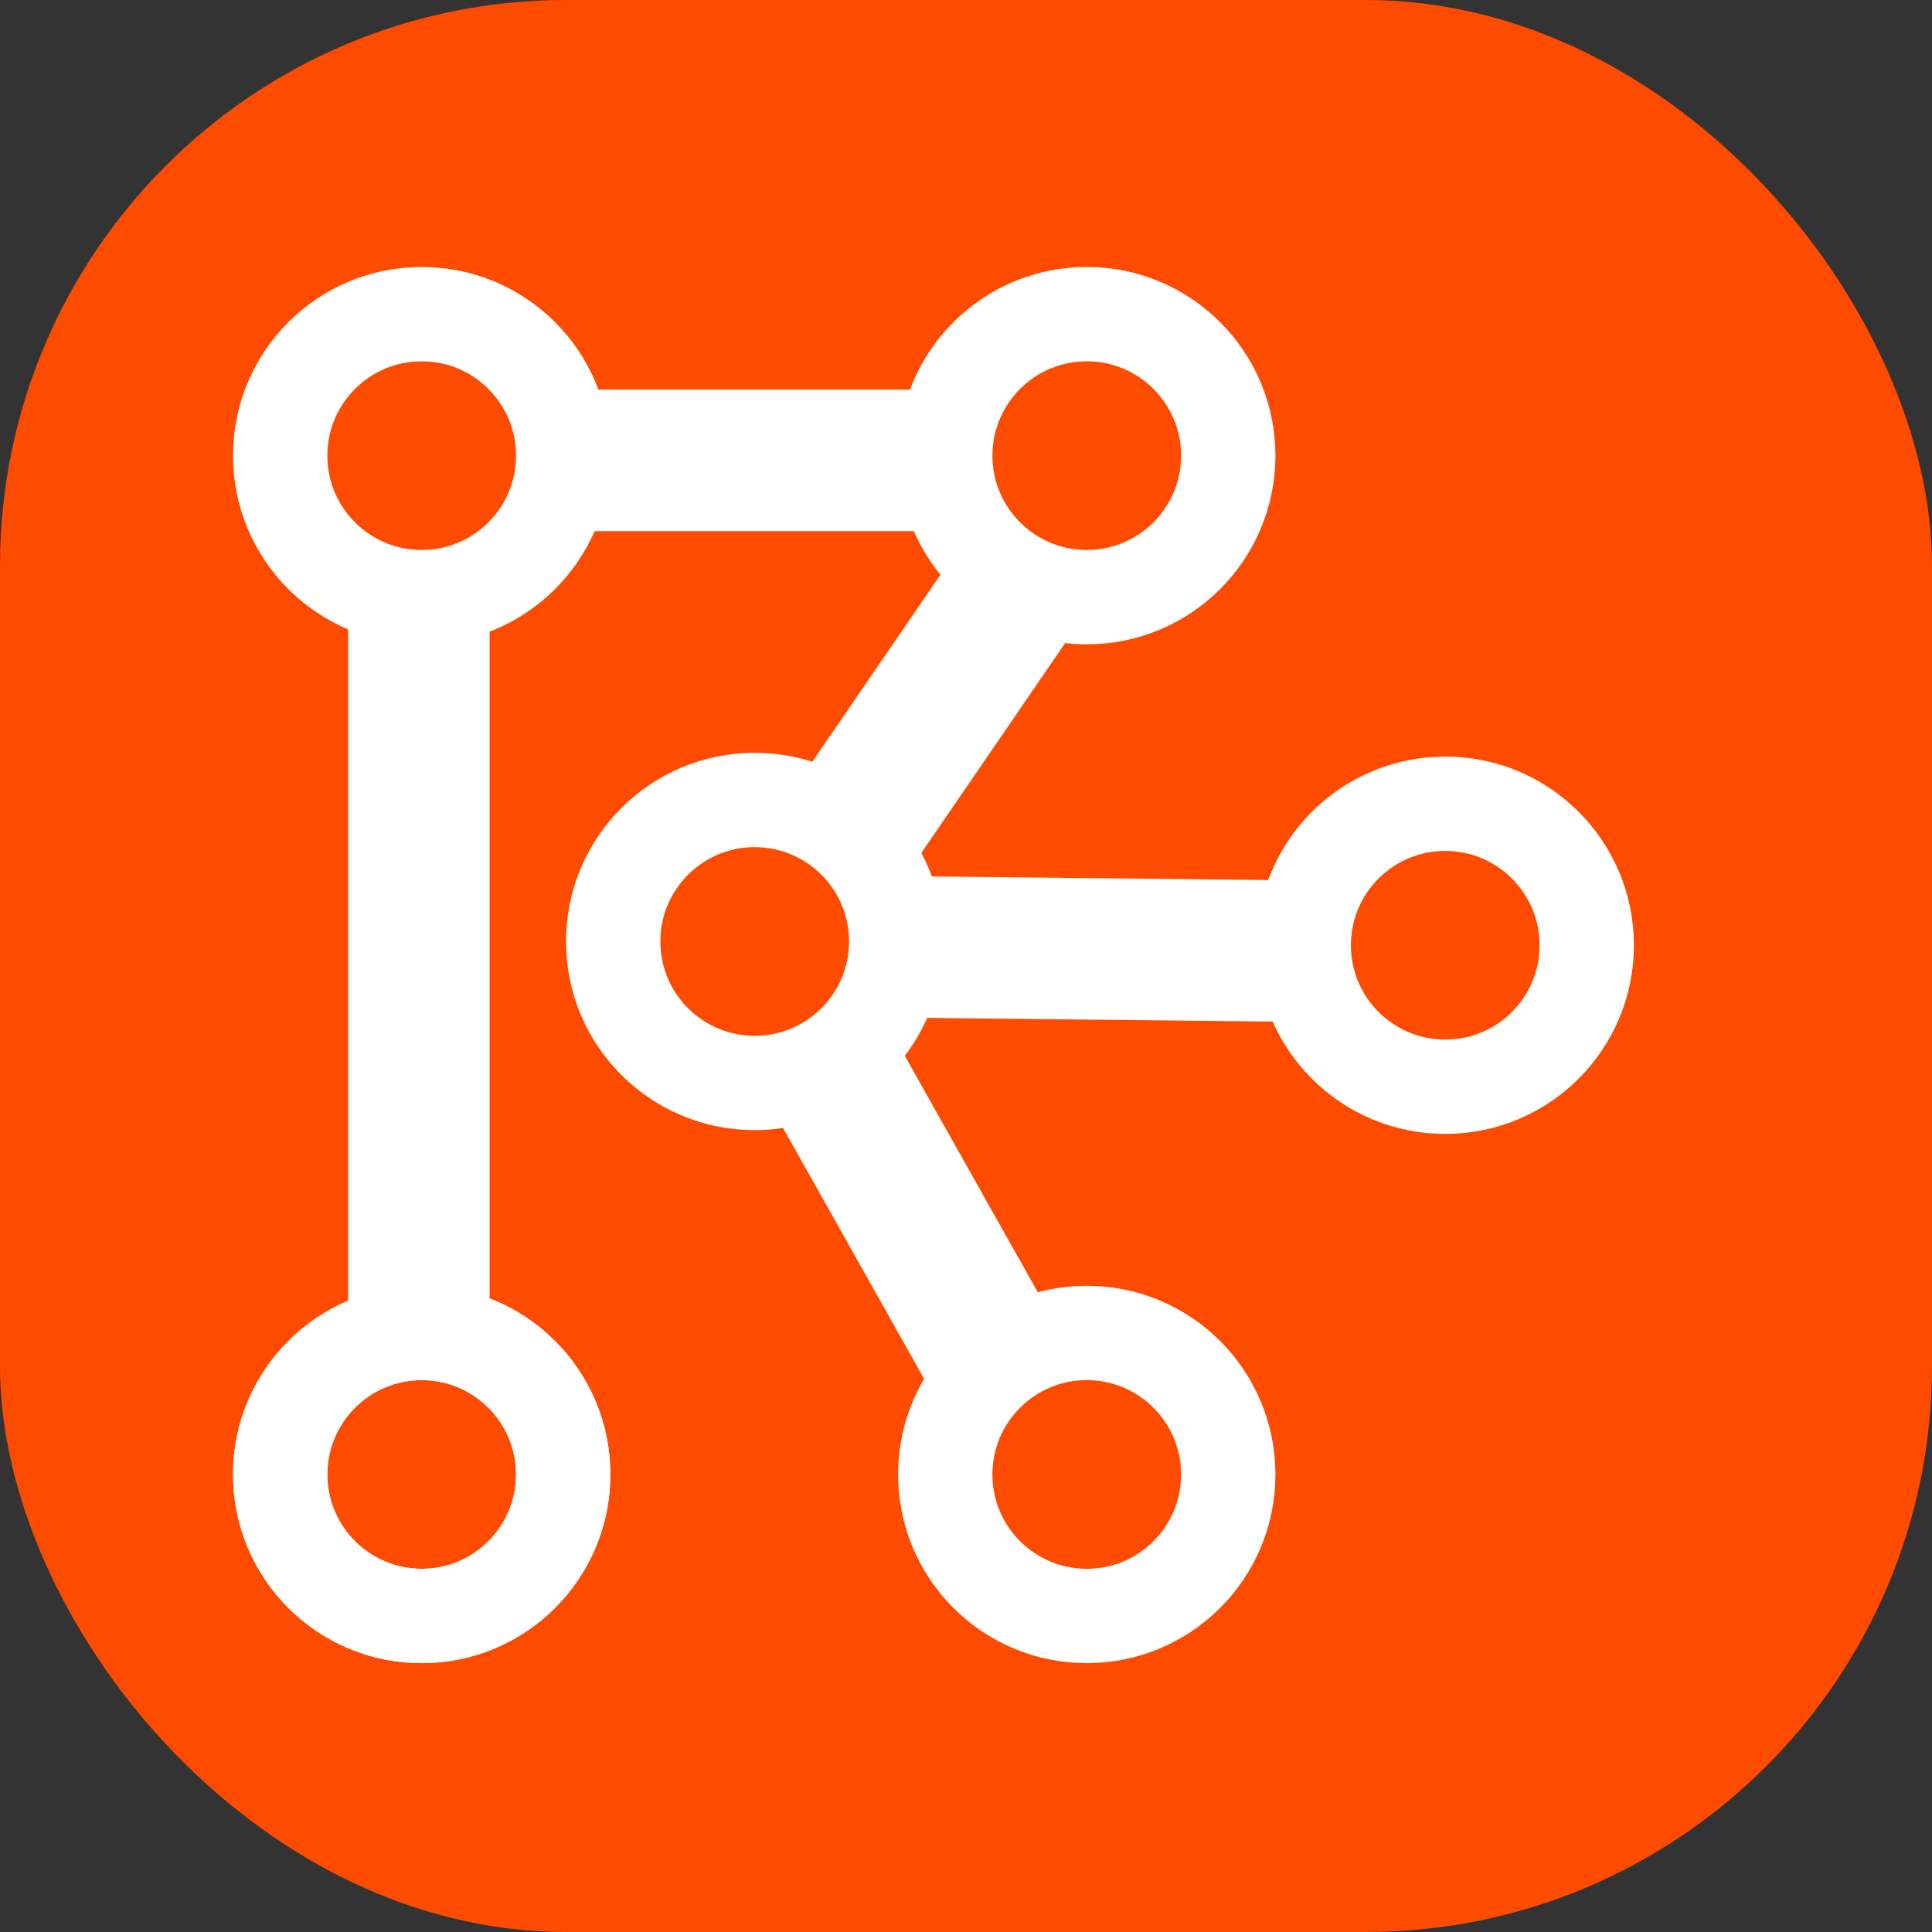 <?xml version="1.0" standalone="no"?>
<!DOCTYPE svg PUBLIC "-//W3C//DTD SVG 20010904//EN" "http://www.w3.org/TR/2001/REC-SVG-20010904/DTD/svg10.dtd">
<!-- Created using Krita: https://krita.org -->
<svg xmlns="http://www.w3.org/2000/svg" 
    xmlns:xlink="http://www.w3.org/1999/xlink"
    xmlns:krita="http://krita.org/namespaces/svg/krita"
    xmlns:sodipodi="http://sodipodi.sourceforge.net/DTD/sodipodi-0.dtd"
    width="2949.12pt"
    height="2949.12pt"
    viewBox="0 0 2949.12 2949.12">
<rect x="0" y="0" width="2949.12" height="2949.12" fill="#333333" stroke="none"/>
<defs/>
<rect id="shape0" fill="#ff4b00" fill-rule="evenodd" stroke-opacity="0" stroke="#000000" stroke-width="0" stroke-linecap="square" stroke-linejoin="bevel" width="2949.12" height="2949.12" rx="864" ry="864"/><circle id="shape1" transform="translate(427.68, 479.52)" r="216" cx="216" cy="216" fill="none" stroke="#ffffff" stroke-width="144" stroke-linecap="square" stroke-linejoin="bevel"/><circle id="shape2" transform="translate(1442.88, 479.52)" r="216" cx="216" cy="216" fill="none" stroke="#ffffff" stroke-width="144" stroke-linecap="square" stroke-linejoin="bevel"/><circle id="shape3" transform="translate(427.68, 2034.72)" r="216" cx="216" cy="216" fill="none" stroke="#ffffff" stroke-width="144" stroke-linecap="square" stroke-linejoin="bevel"/><circle id="shape4" transform="translate(427.68, 2034.72)" r="216" cx="216" cy="216" fill="none" stroke="#ffffff" stroke-width="144" stroke-linecap="square" stroke-linejoin="bevel"/><circle id="shape5" transform="translate(1442.88, 2034.72)" r="216" cx="216" cy="216" fill="none" stroke="#ffffff" stroke-width="144" stroke-linecap="square" stroke-linejoin="bevel"/><circle id="shape6" transform="translate(936, 1221.12)" r="216" cx="216" cy="216" fill="none" stroke="#ffffff" stroke-width="144" stroke-linecap="square" stroke-linejoin="bevel"/><circle id="shape7" transform="translate(1990.08, 1226.88)" r="216" cx="216" cy="216" fill="none" stroke="#ffffff" stroke-width="144" stroke-linecap="square" stroke-linejoin="bevel"/><path id="shape8" transform="translate(898.56, 702.72)" fill="none" stroke="#ffffff" stroke-width="216" stroke-linecap="square" stroke-linejoin="miter" stroke-miterlimit="2" d="M0 0L483.84 0" sodipodi:nodetypes="cc"/><path id="shape9" transform="translate(639.36, 961.92)" fill="none" stroke="#ffffff" stroke-width="216" stroke-linecap="square" stroke-linejoin="miter" stroke-miterlimit="2" d="M0 0L0 1019.52" sodipodi:nodetypes="cc"/><path id="shape10" transform="translate(1319.04, 927.36)" fill="none" stroke="#ffffff" stroke-width="216" stroke-linecap="square" stroke-linejoin="miter" stroke-miterlimit="2" d="M213.12 0L0 311.04" sodipodi:nodetypes="cc"/><path id="shape11" transform="translate(1290.24, 1670.4)" fill="none" stroke="#ffffff" stroke-width="216" stroke-linecap="square" stroke-linejoin="miter" stroke-miterlimit="2" d="M0 0L207.36 368.64" sodipodi:nodetypes="cc"/><path id="shape12" transform="translate(1411.2, 1445.76)" fill="none" stroke="#ffffff" stroke-width="216" stroke-linecap="square" stroke-linejoin="miter" stroke-miterlimit="2" d="M0 0L541.44 5.76" sodipodi:nodetypes="cc"/>
</svg>
